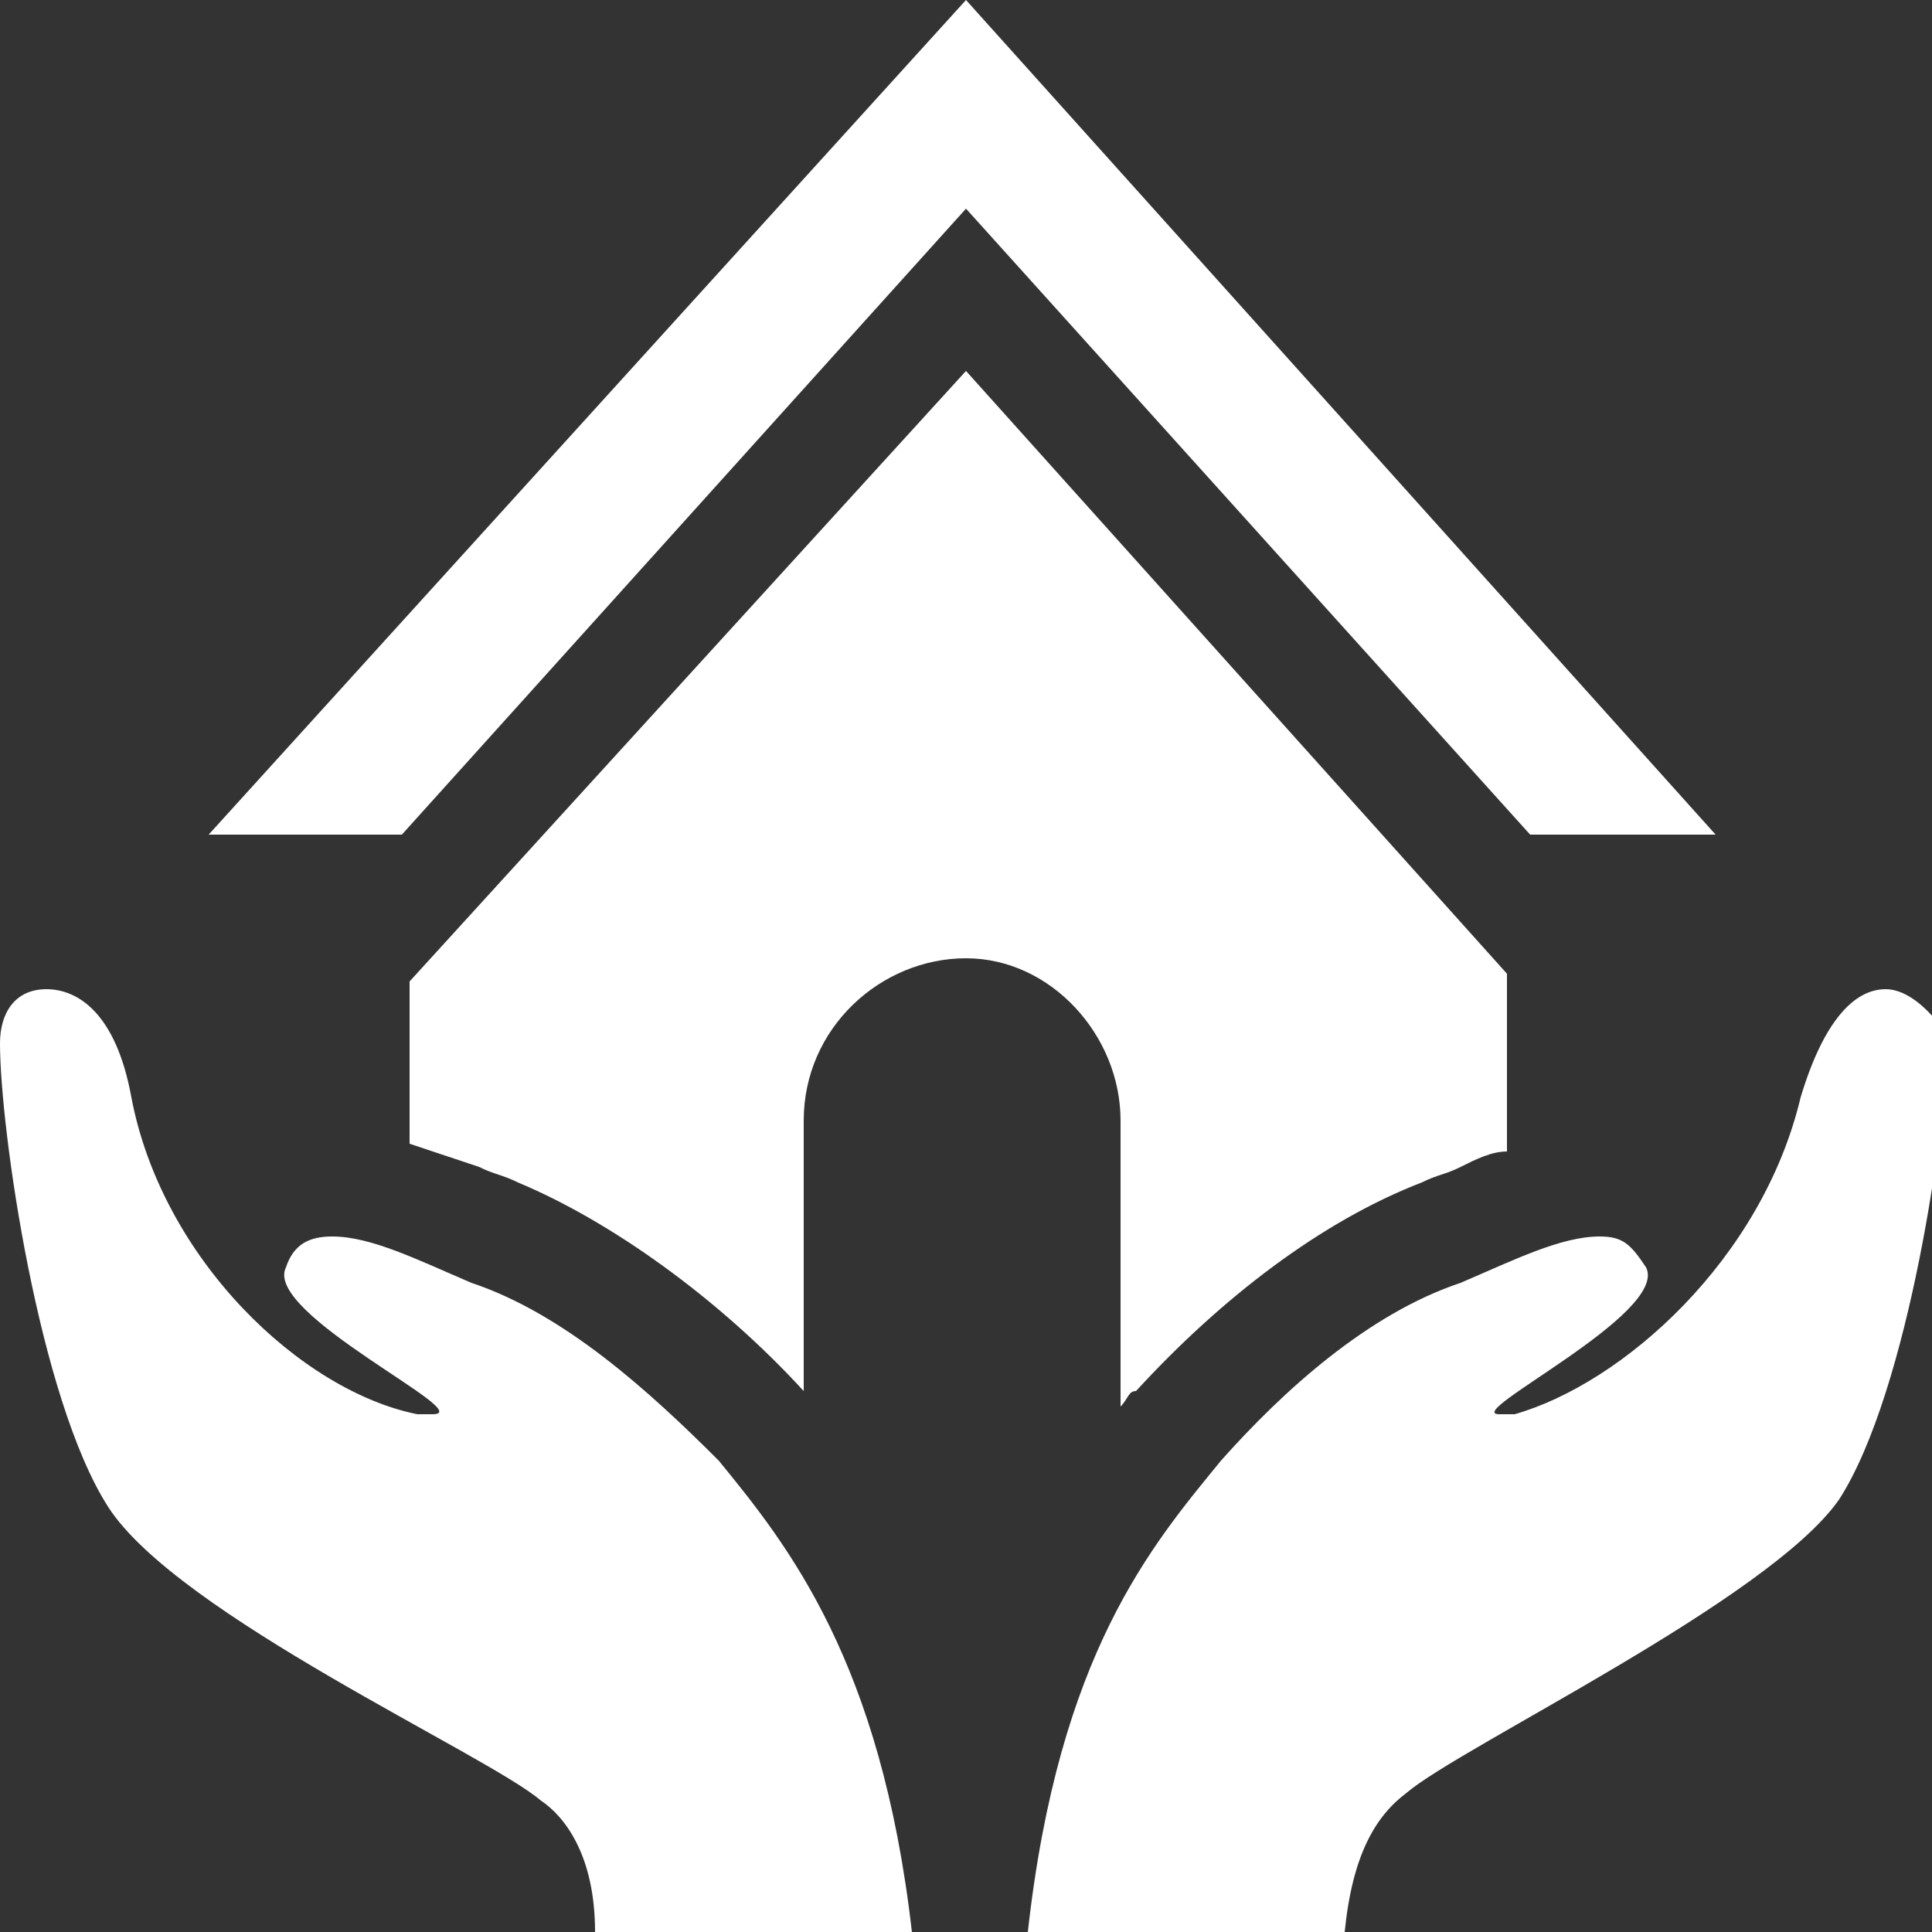 <?xml version="1.0" encoding="utf-8"?>
<!-- Generator: Adobe Illustrator 21.0.0, SVG Export Plug-In . SVG Version: 6.00 Build 0)  -->
<svg version="1.1" id="Слой_1" xmlns="http://www.w3.org/2000/svg" xmlns:xlink="http://www.w3.org/1999/xlink" x="0px" y="0px"
	 viewBox="0 0 25 25" style="enable-background:new 0 0 25 25;" xml:space="preserve">
<rect x="0" y="0" width="25" height="25" fill="#333333" stroke="none"/>
<style type="text/css">
	.st0{fill:#FFFFFF;}
</style>
<g>
	<g>
		<path class="st0" d="M14.5,14.5v3.7c0.1-0.1,0.1-0.2,0.2-0.2c1.1-1.2,2.4-2.2,3.7-2.7c0.2-0.1,0.3-0.1,0.5-0.2
			c0.2-0.1,0.4-0.2,0.6-0.2v-2.3l-7-7.8l-7.2,7.9v2.1c0.3,0.1,0.6,0.2,0.9,0.3c0.2,0.1,0.3,0.1,0.5,0.2c1.2,0.5,2.6,1.5,3.7,2.7
			c0,0,0,0,0,0v-3.5c0-1.2,1-2.1,2.1-2.1S14.5,13.4,14.5,14.5z M12.5,2.7l7.3,8.1h2.4L12.5,0L2.7,10.8h2.5L12.5,2.7z M24.4,12.8
			c-0.4,0-0.8,0.4-1.1,1.4c-0.5,2.1-2.3,3.7-3.7,4.1c-0.1,0-0.2,0-0.2,0c-0.5,0,2.2-1.3,1.9-1.9C21.1,16.1,21,16,20.7,16
			c-0.5,0-1.1,0.3-1.8,0.6c-1.2,0.4-2.3,1.4-3.1,2.3c-0.9,1.1-2.1,2.5-2.5,6.1h4.1c0.1-1,0.4-1.5,0.8-1.8c0.7-0.6,4.7-2.5,5.6-3.8
			c0.9-1.4,1.4-4.9,1.4-6C25,13.1,24.7,12.8,24.4,12.8z M6.1,16.6C5.4,16.3,4.8,16,4.3,16c-0.3,0-0.5,0.1-0.6,0.4
			c-0.3,0.6,2.5,1.9,1.9,1.9c0,0-0.1,0-0.2,0c-1.5-0.3-3.3-2-3.7-4.1c-0.2-1.1-0.7-1.4-1.1-1.4c-0.4,0-0.6,0.3-0.6,0.7
			c0,1.1,0.5,4.6,1.4,6c0.9,1.4,4.9,3.2,5.6,3.8C7.3,23.5,7.7,24,7.7,25h4.1c-0.4-3.5-1.6-5-2.5-6.1C8.4,18,7.3,17,6.1,16.6z"/>
	</g>
</g>
</svg>
